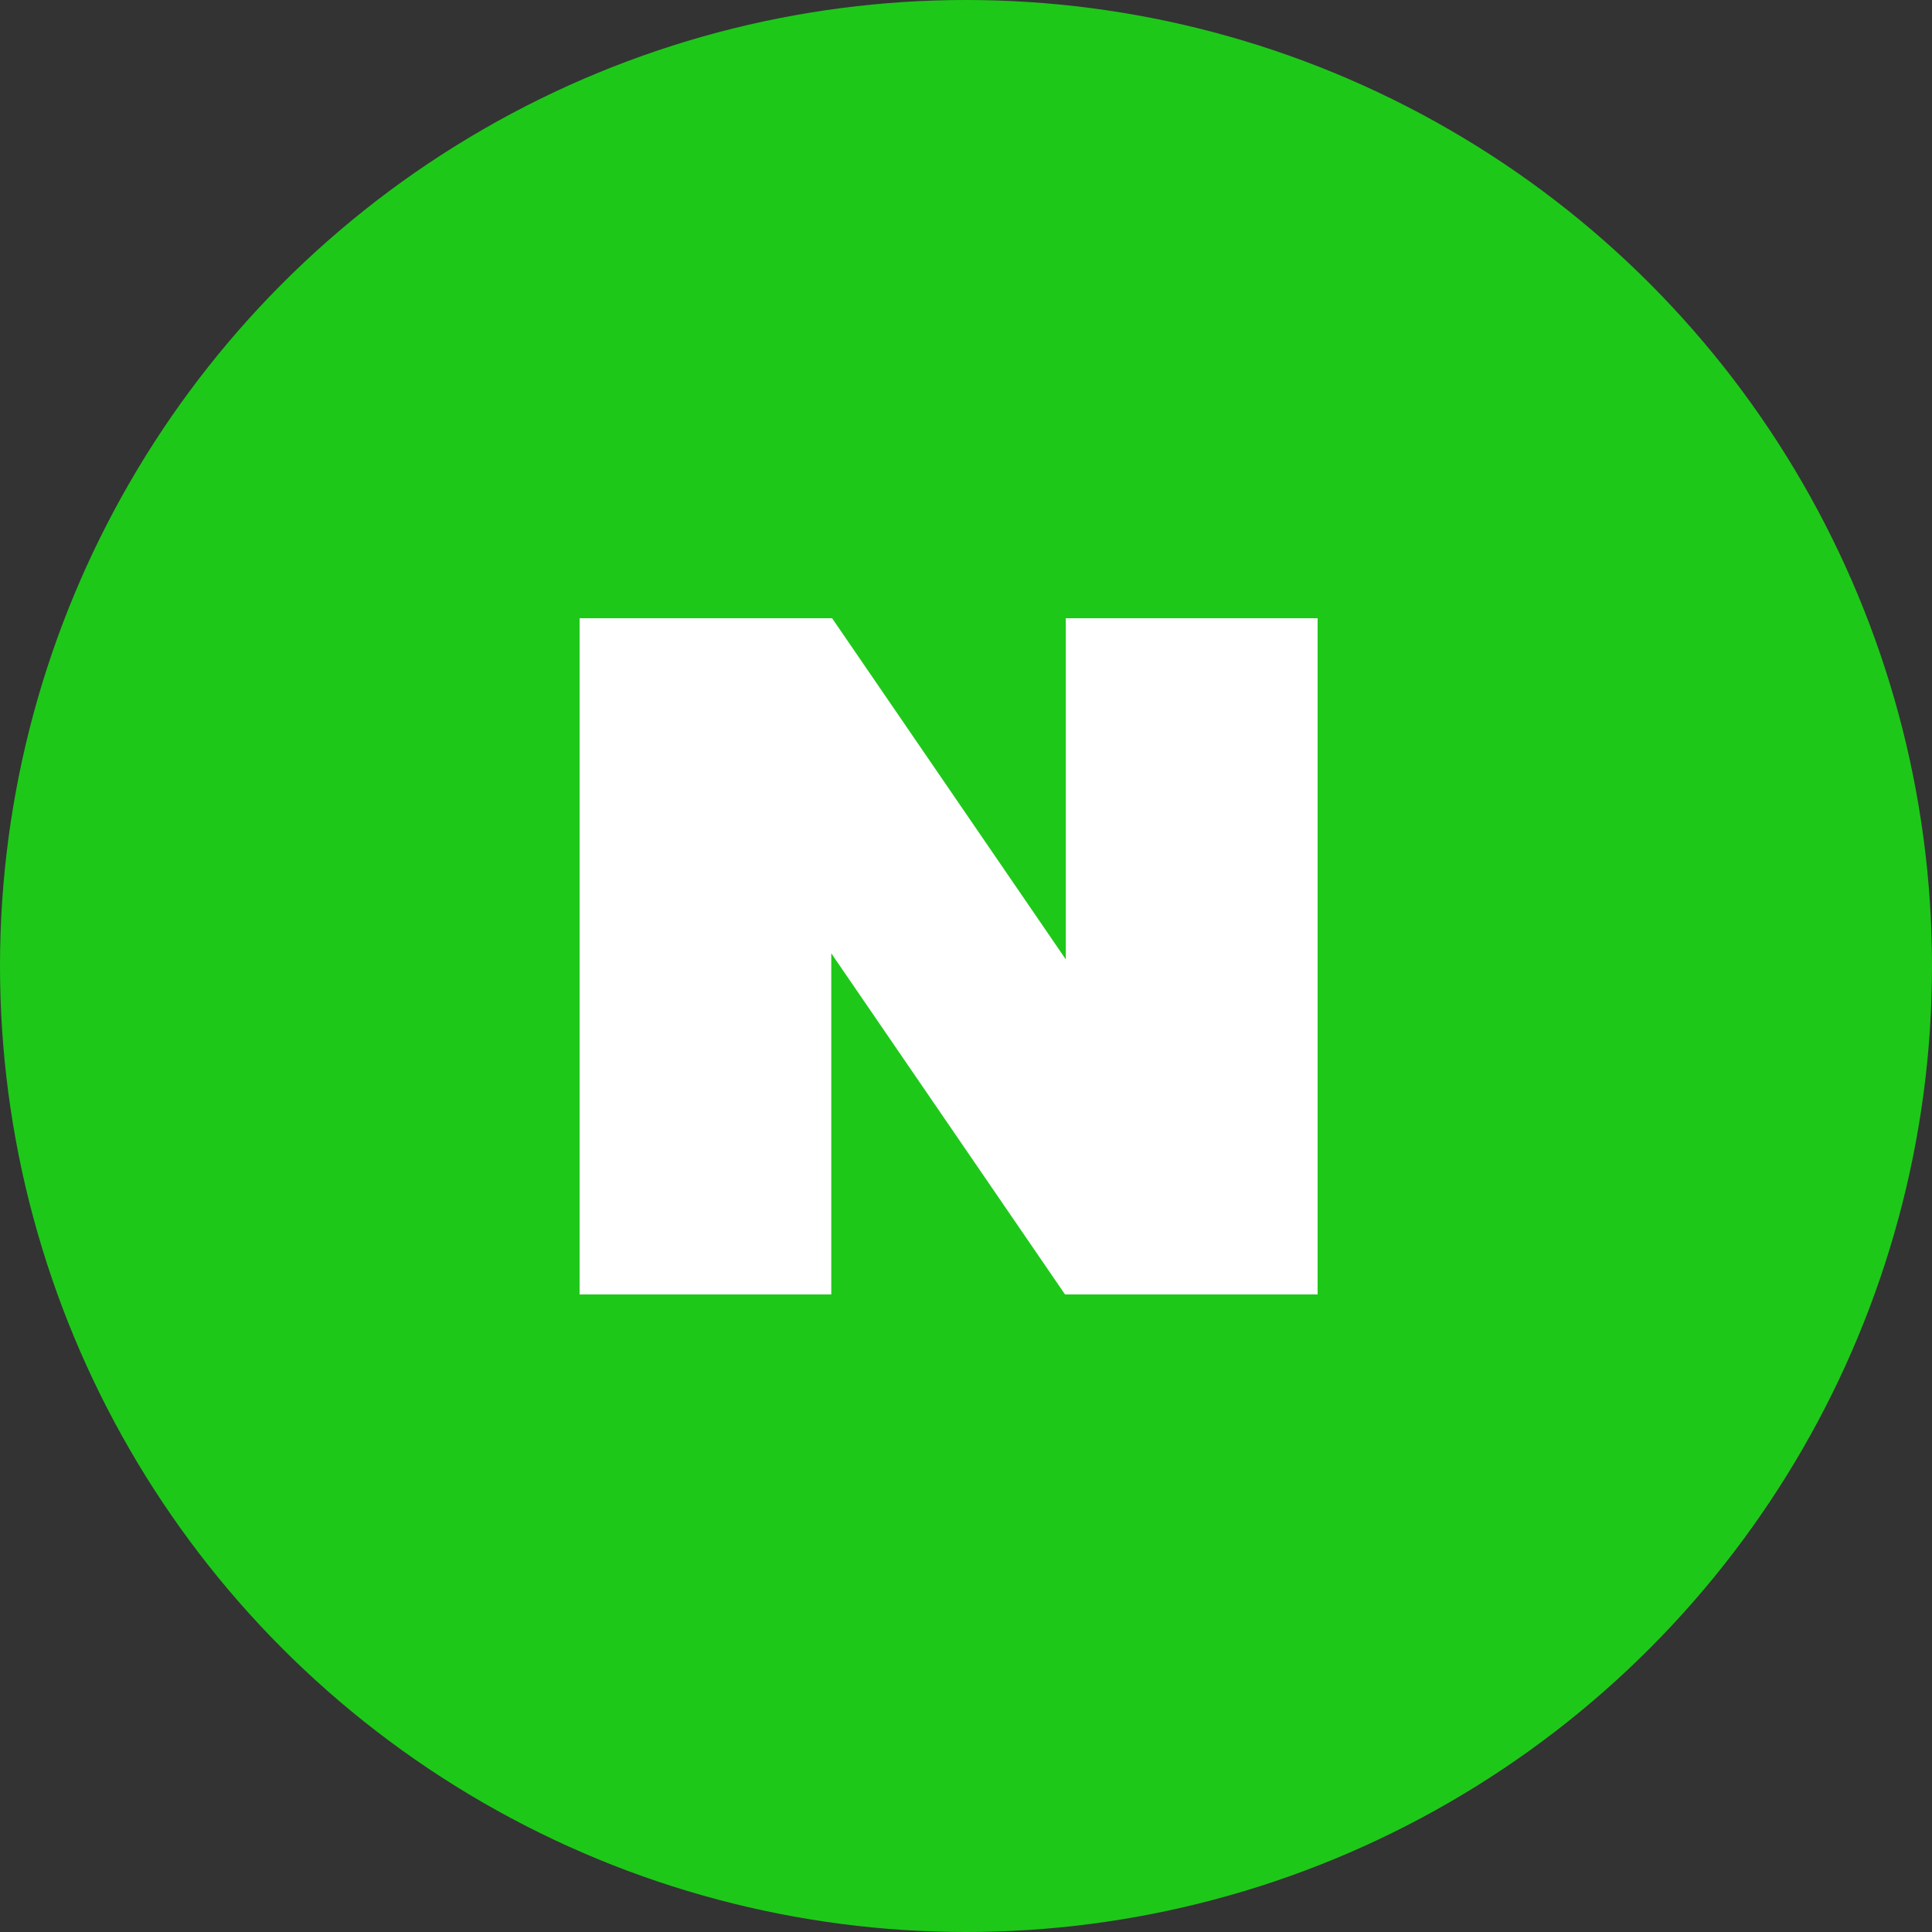 <svg xmlns="http://www.w3.org/2000/svg" width="50" height="50" viewBox="0 0 50 50">
    <rect x="0" y="0" width="50" height="50" fill="#333333" stroke="none"/>
    <defs>
        <clipPath id="6aa6hd01ra">
            <path fill="#fff" stroke="#707070" d="M0 0H20V20H0z" transform="translate(123 659)"/>
        </clipPath>
    </defs>
    <g transform="translate(-865 -668)">
        <circle cx="25" cy="25" r="25" fill="#1ec819" transform="translate(865 668)"/>
        <g clip-path="url(#6aa6hd01ra)" transform="translate(757 24)">
            <g>
                <g>
                    <g>
                        <path fill="#fff" d="M508.618 267.929v8.829l-6.048-8.829h-6.537v17.5h6.515V276.6l6.05 8.829h6.536v-17.5z" transform="translate(-373.035 392.071)"/>
                    </g>
                </g>
            </g>
        </g>
    </g>
</svg>
